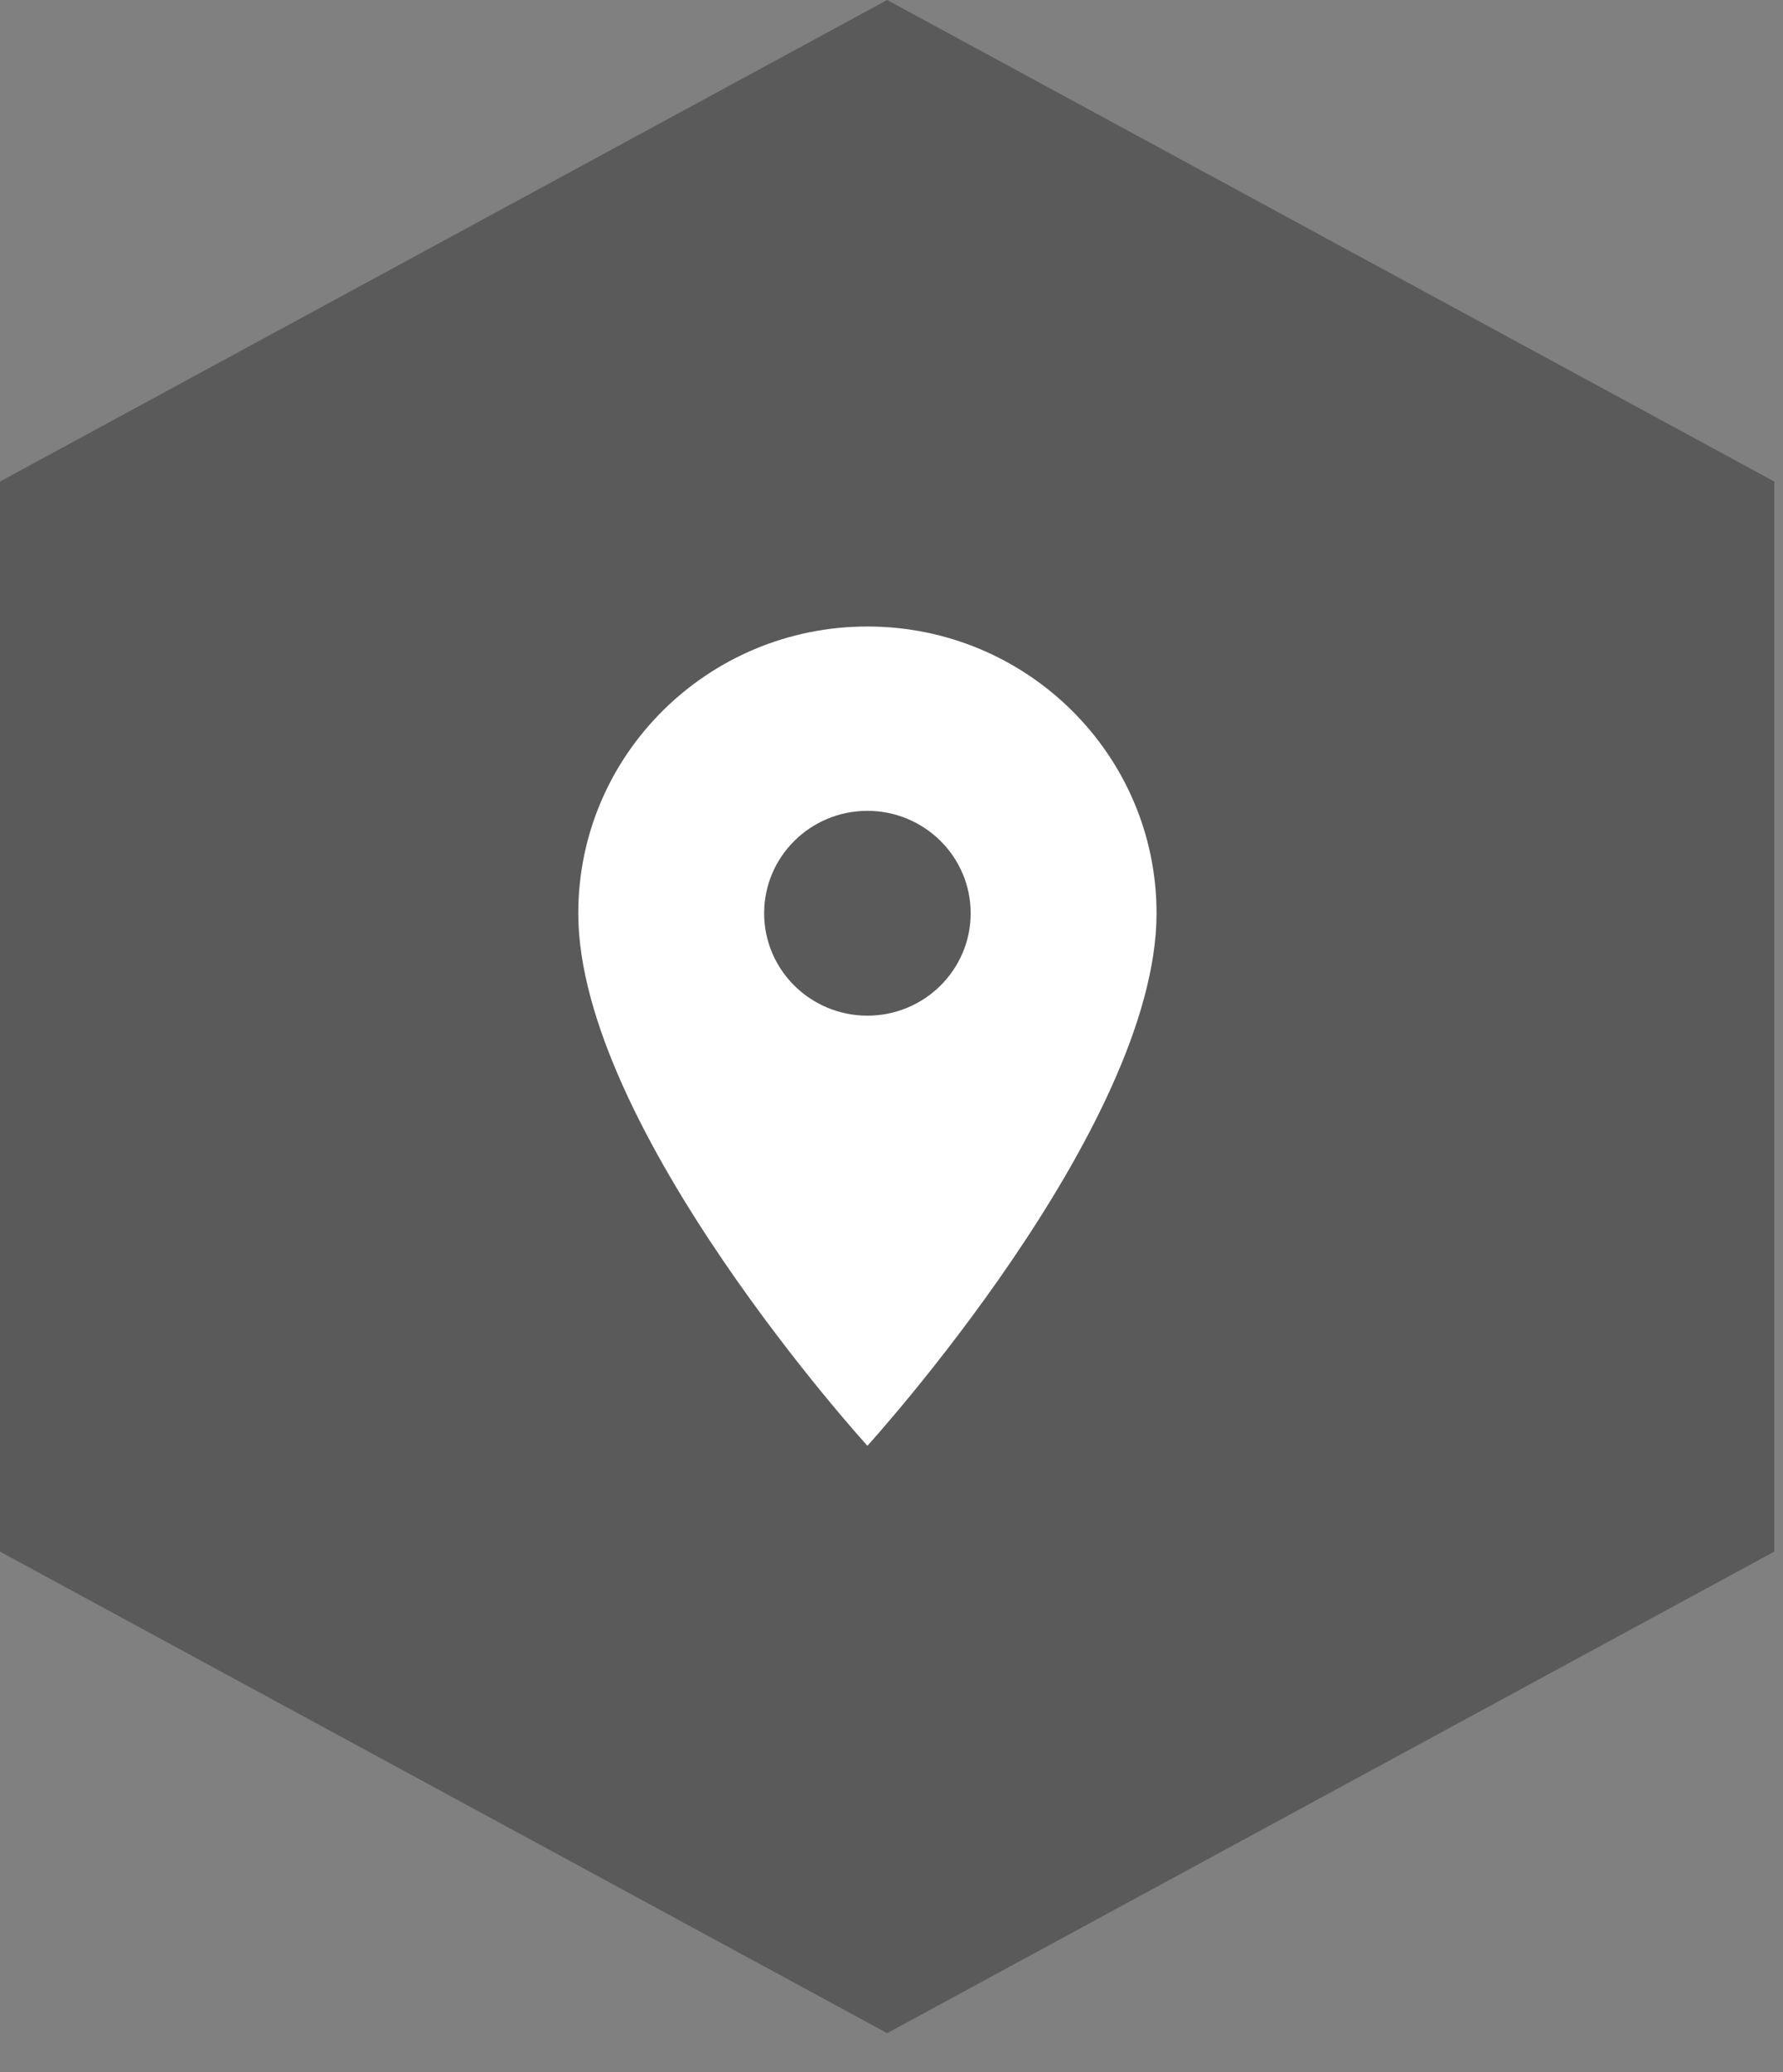 <svg width="37" height="43" viewBox="0 0 37 43" fill="none" xmlns="http://www.w3.org/2000/svg">
<rect x="0" y="0" width="37" height="43" fill="#808080" stroke="none"/>
<path d="M18.41 0L36.819 9.992V32.196L18.41 42.188L0 32.196V9.992L18.41 0Z" fill="black" fill-opacity="0.3"/>
<path d="M18 13C14.687 13 12 15.665 12 18.95C12 23.413 18 30 18 30C18 30 24 23.413 24 18.95C24 15.665 21.313 13 18 13ZM18 21.075C16.817 21.075 15.857 20.123 15.857 18.95C15.857 17.777 16.817 16.825 18 16.825C19.183 16.825 20.143 17.777 20.143 18.95C20.143 20.123 19.183 21.075 18 21.075Z" fill="white"/>
</svg>
